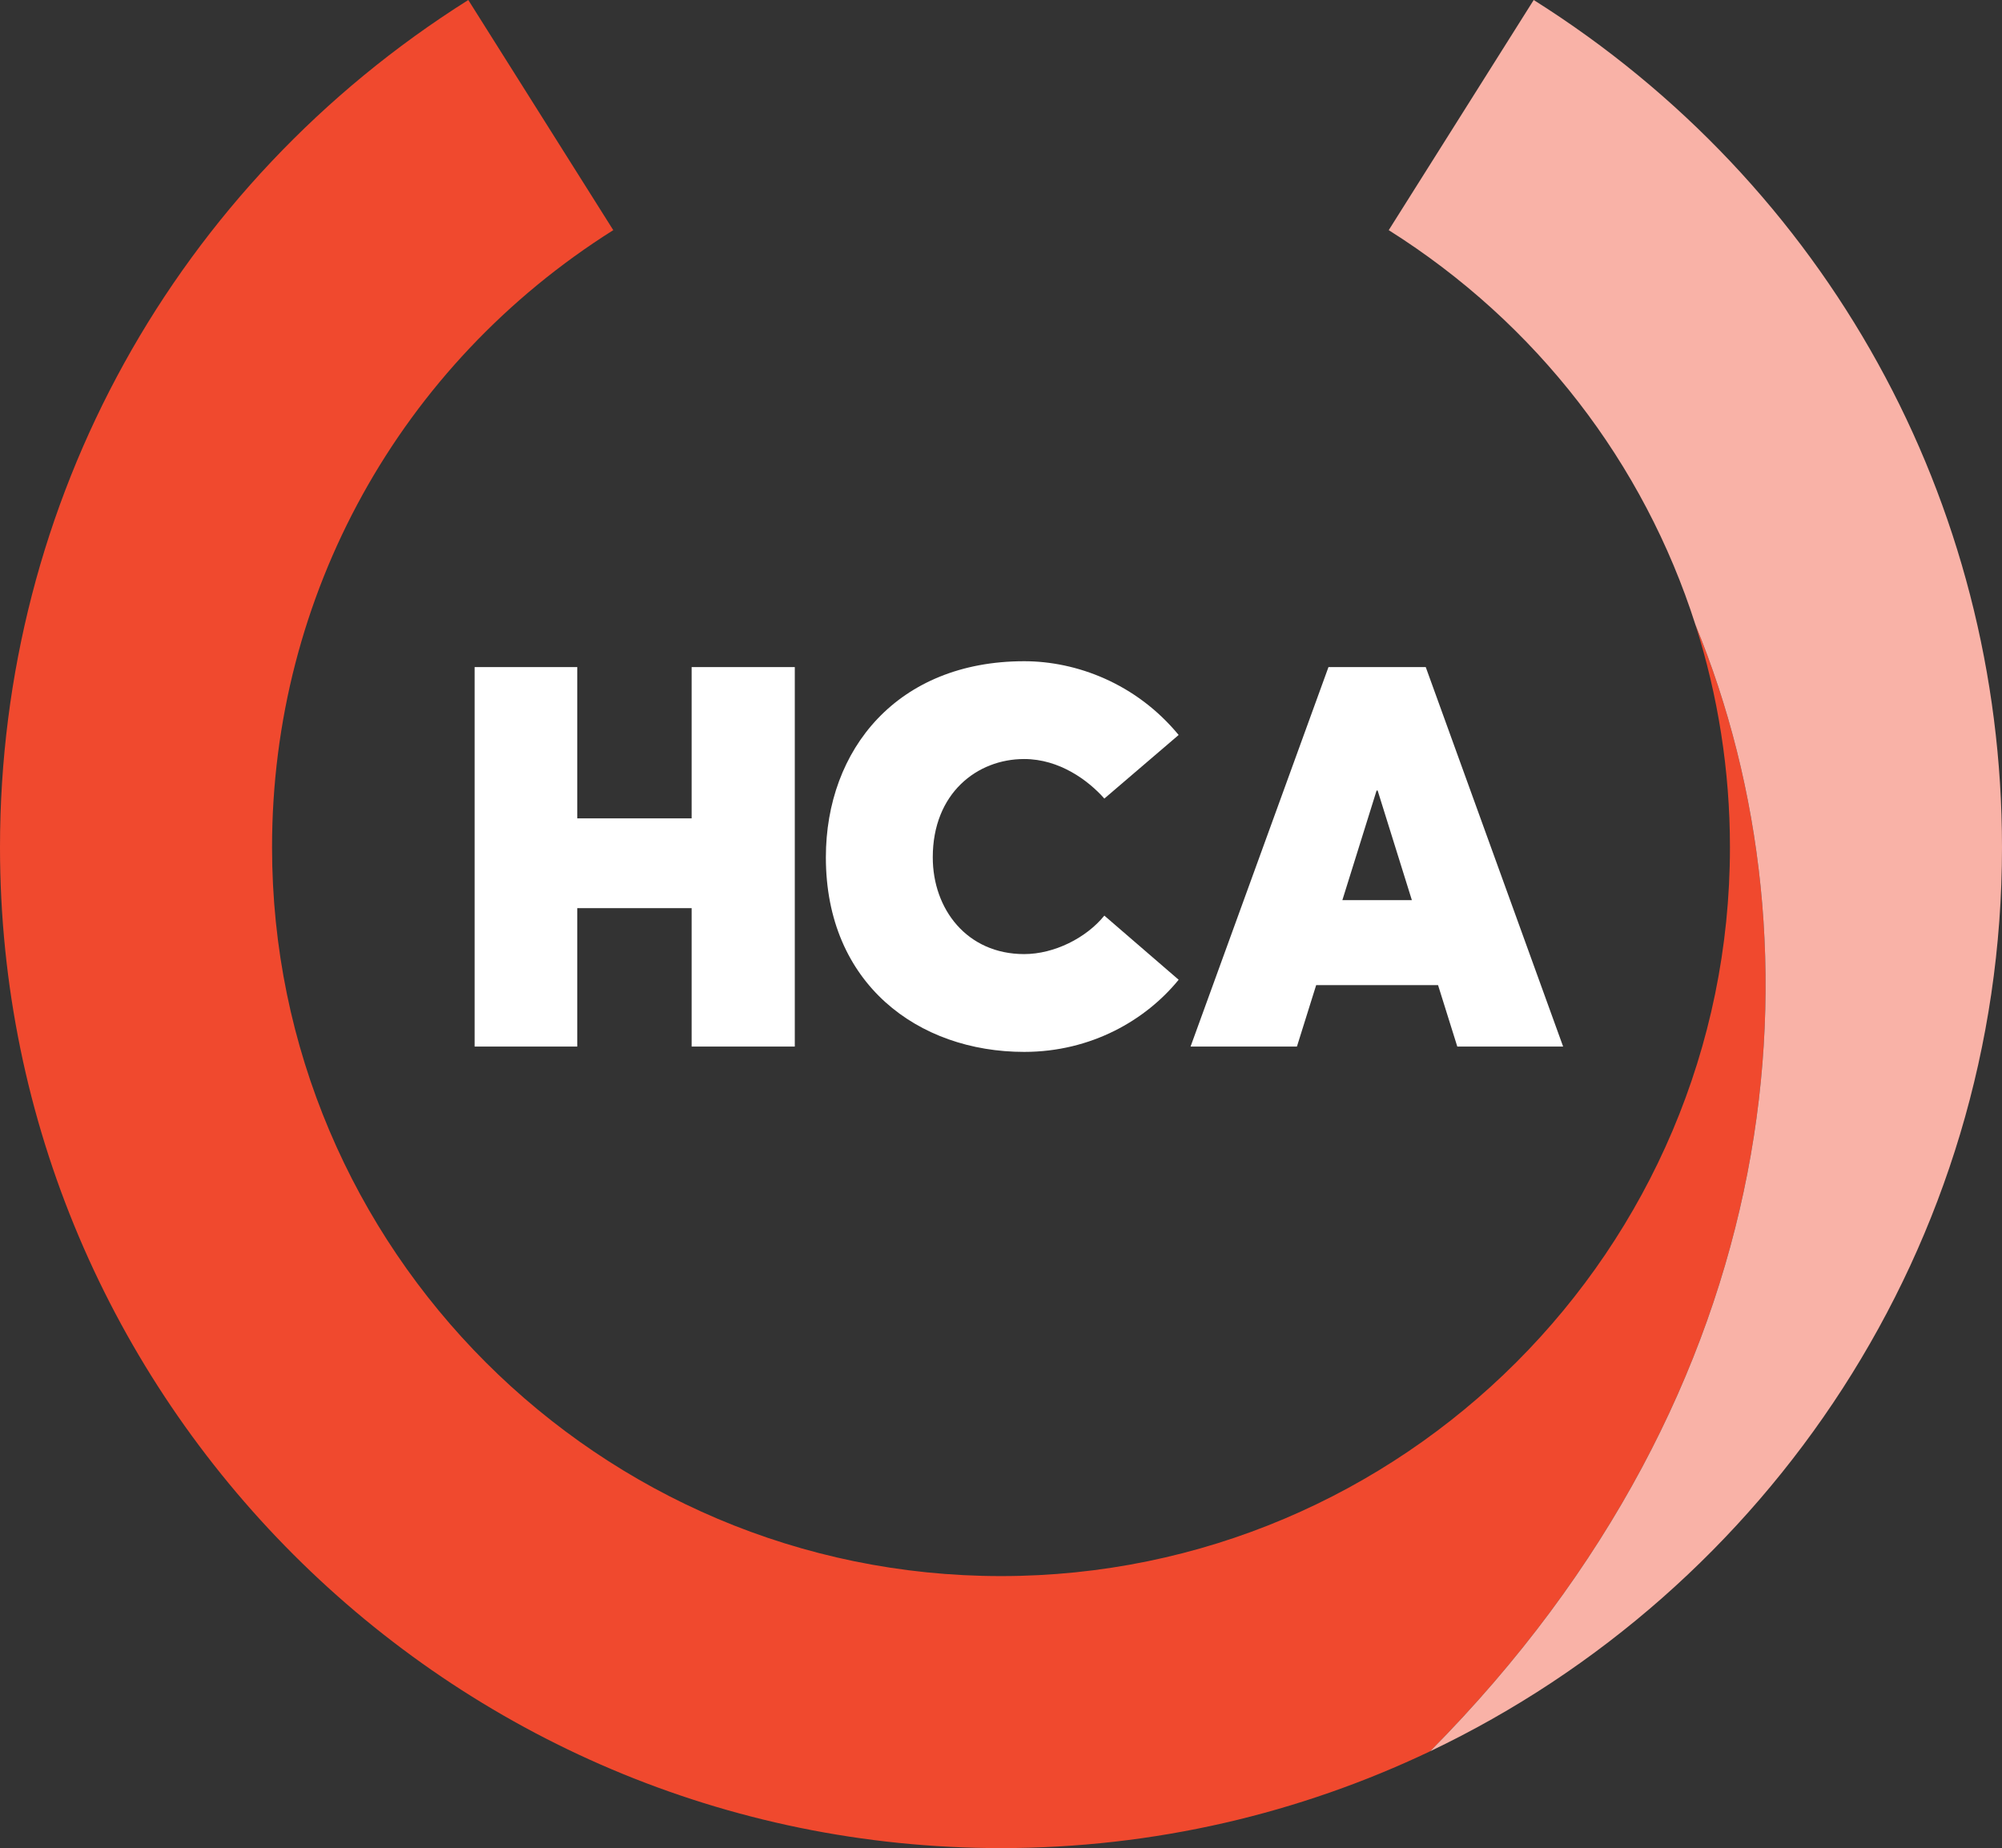 <?xml version="1.0" encoding="UTF-8" standalone="no"?>
<!-- Created with Inkscape (http://www.inkscape.org/) -->

<svg
   xmlns:dc="http://purl.org/dc/elements/1.1/"
   xmlns:cc="http://creativecommons.org/ns#"
   xmlns:rdf="http://www.w3.org/1999/02/22-rdf-syntax-ns#"
   xmlns:svg="http://www.w3.org/2000/svg"
   xmlns="http://www.w3.org/2000/svg"
   xmlns:sodipodi="http://sodipodi.sourceforge.net/DTD/sodipodi-0.dtd"
   xmlns:inkscape="http://www.inkscape.org/namespaces/inkscape"
   id="svg2"
   version="1.1"
   inkscape:version="0.91 r13725"
   xml:space="preserve"
   width="655.058"
   height="604.785"
   viewBox="0 0 655.058 604.785"
   sodipodi:docname="houston-logo-white.svg"
   inkscape:export-filename="/Users/user1/Desktop/Actual Damn Logos/hca.png"
   inkscape:export-xdpi="90"
   inkscape:export-ydpi="90"><rect x="0" y="0" width="655.058" height="604.785" fill="#333333" stroke="none"/><defs
     id="defs6"><clipPath
       clipPathUnits="userSpaceOnUse"
       id="clipPath20"><path
         d="M 0,576 576,576 576,0 0,0 0,576 Z"
         id="path22"
         inkscape:connector-curvature="0" /></clipPath></defs><sodipodi:namedview
     pagecolor="#ffffff"
     bordercolor="#666666"
     borderopacity="1"
     objecttolerance="10"
     gridtolerance="10"
     guidetolerance="10"
     inkscape:pageopacity="0"
     inkscape:pageshadow="2"
     inkscape:window-width="1397"
     inkscape:window-height="796"
     id="namedview4"
     showgrid="false"
     fit-margin-top="0"
     fit-margin-left="0"
     fit-margin-right="0"
     fit-margin-bottom="0"
     inkscape:zoom="0.46354778"
     inkscape:cx="569.36857"
     inkscape:cy="322.8399"
     inkscape:window-x="20"
     inkscape:window-y="43"
     inkscape:window-maximized="0"
     inkscape:current-layer="g24" /><g
     id="g10"
     inkscape:groupmode="layer"
     inkscape:label="HCA_solo_acronym"
     transform="matrix(1.25,0,0,-1.25,-32.471,662.392)"><g
       id="g12"
       transform="translate(150.215,355.27)"
       style="fill:#ffffff"><path
         d="m 0,0 26.864,0 0,-39.596 29.942,0 0,39.596 27.004,0 0,-99.339 -27.004,0 0,36.237 -29.942,0 0,-36.237 L 0,-99.339 0,0 Z"
         style="fill:#ffffff;fill-opacity:1;fill-rule:nonzero;stroke:none"
         id="path14"
         inkscape:connector-curvature="0" /></g><g
       id="g16"><g
         id="g18"
         clip-path="url(#clipPath20)"><g
           id="g24"
           transform="translate(242.157,305.46)"><path
             d="m 0,0 c 0,28.263 18.749,51.349 51.909,51.349 13.571,0 29.242,-5.737 40.436,-19.308 L 72.896,15.39 C 68.698,20.148 61.143,25.744 51.909,25.744 39.596,25.744 27.983,16.79 27.983,0 c 0,-13.571 8.955,-25.324 23.926,-25.324 7.835,0 16.23,4.198 20.987,10.074 L 92.345,-32.041 C 83.81,-42.535 69.538,-50.929 51.909,-50.929 24.206,-50.929 0,-33.16 0,0"
             style="fill:#ffffff;fill-opacity:1;fill-rule:nonzero;stroke:none"
             id="path26"
             inkscape:connector-curvature="0" /></g><g
           id="g28"
           transform="translate(395.547,294.267)"
           style="fill:#ffffff"><path
             d="m 0,0 -8.954,28.682 -0.28,0 L -18.189,0 0,0 Z m 6.856,-22.247 -31.901,0 -5.037,-16.089 -27.843,0 36.098,99.339 25.465,0 35.959,-99.339 -27.703,0 -5.038,16.089 z"
             style="fill:#ffffff;fill-opacity:1;fill-rule:nonzero;stroke:none"
             id="path30"
             inkscape:connector-curvature="0" /></g><g
           id="g32"
           transform="translate(469.765,366.389)"><path
             d="M 0,0 0,0 0,0 Z"
             style="fill:#f0492e;fill-opacity:1;fill-rule:nonzero;stroke:none"
             id="path34"
             inkscape:connector-curvature="0" /></g><g
           id="g36"
           transform="translate(469.765,366.389)"><path
             d="m 0,0 c 5.917,-18.539 9.046,-38.147 9.046,-58.278 0,-105.213 -85.599,-190.813 -190.812,-190.813 -105.213,0 -190.81,85.6 -190.81,190.813 0,65.928 33.392,126.32 89.32,161.551 l -37.951,60.252 c -76.757,-48.346 -122.581,-131.262 -122.581,-221.803 0,-144.481 117.544,-262.025 262.022,-262.025 40.185,0 78.272,9.118 112.34,25.355 C 24.658,-199.969 34.799,-84.727 0,0"
             style="fill:#f0492e;fill-opacity:1;fill-rule:nonzero;stroke:none"
             id="path38"
             inkscape:connector-curvature="0" /></g><g
           id="g40"
           transform="translate(550.023,308.111)"><path
             d="m 0,0 c 0,90.541 -45.824,173.457 -122.581,221.803 l -37.951,-60.252 c 38.85,-24.474 66.811,-61.095 80.273,-103.273 C -45.46,-26.449 -55.6,-141.691 -149.685,-236.67 -61.265,-194.531 0,-104.296 0,0"
             style="fill:#f9b2a7;fill-opacity:1;fill-rule:nonzero;stroke:none"
             id="path42"
             inkscape:connector-curvature="0" /></g></g></g></g></svg>